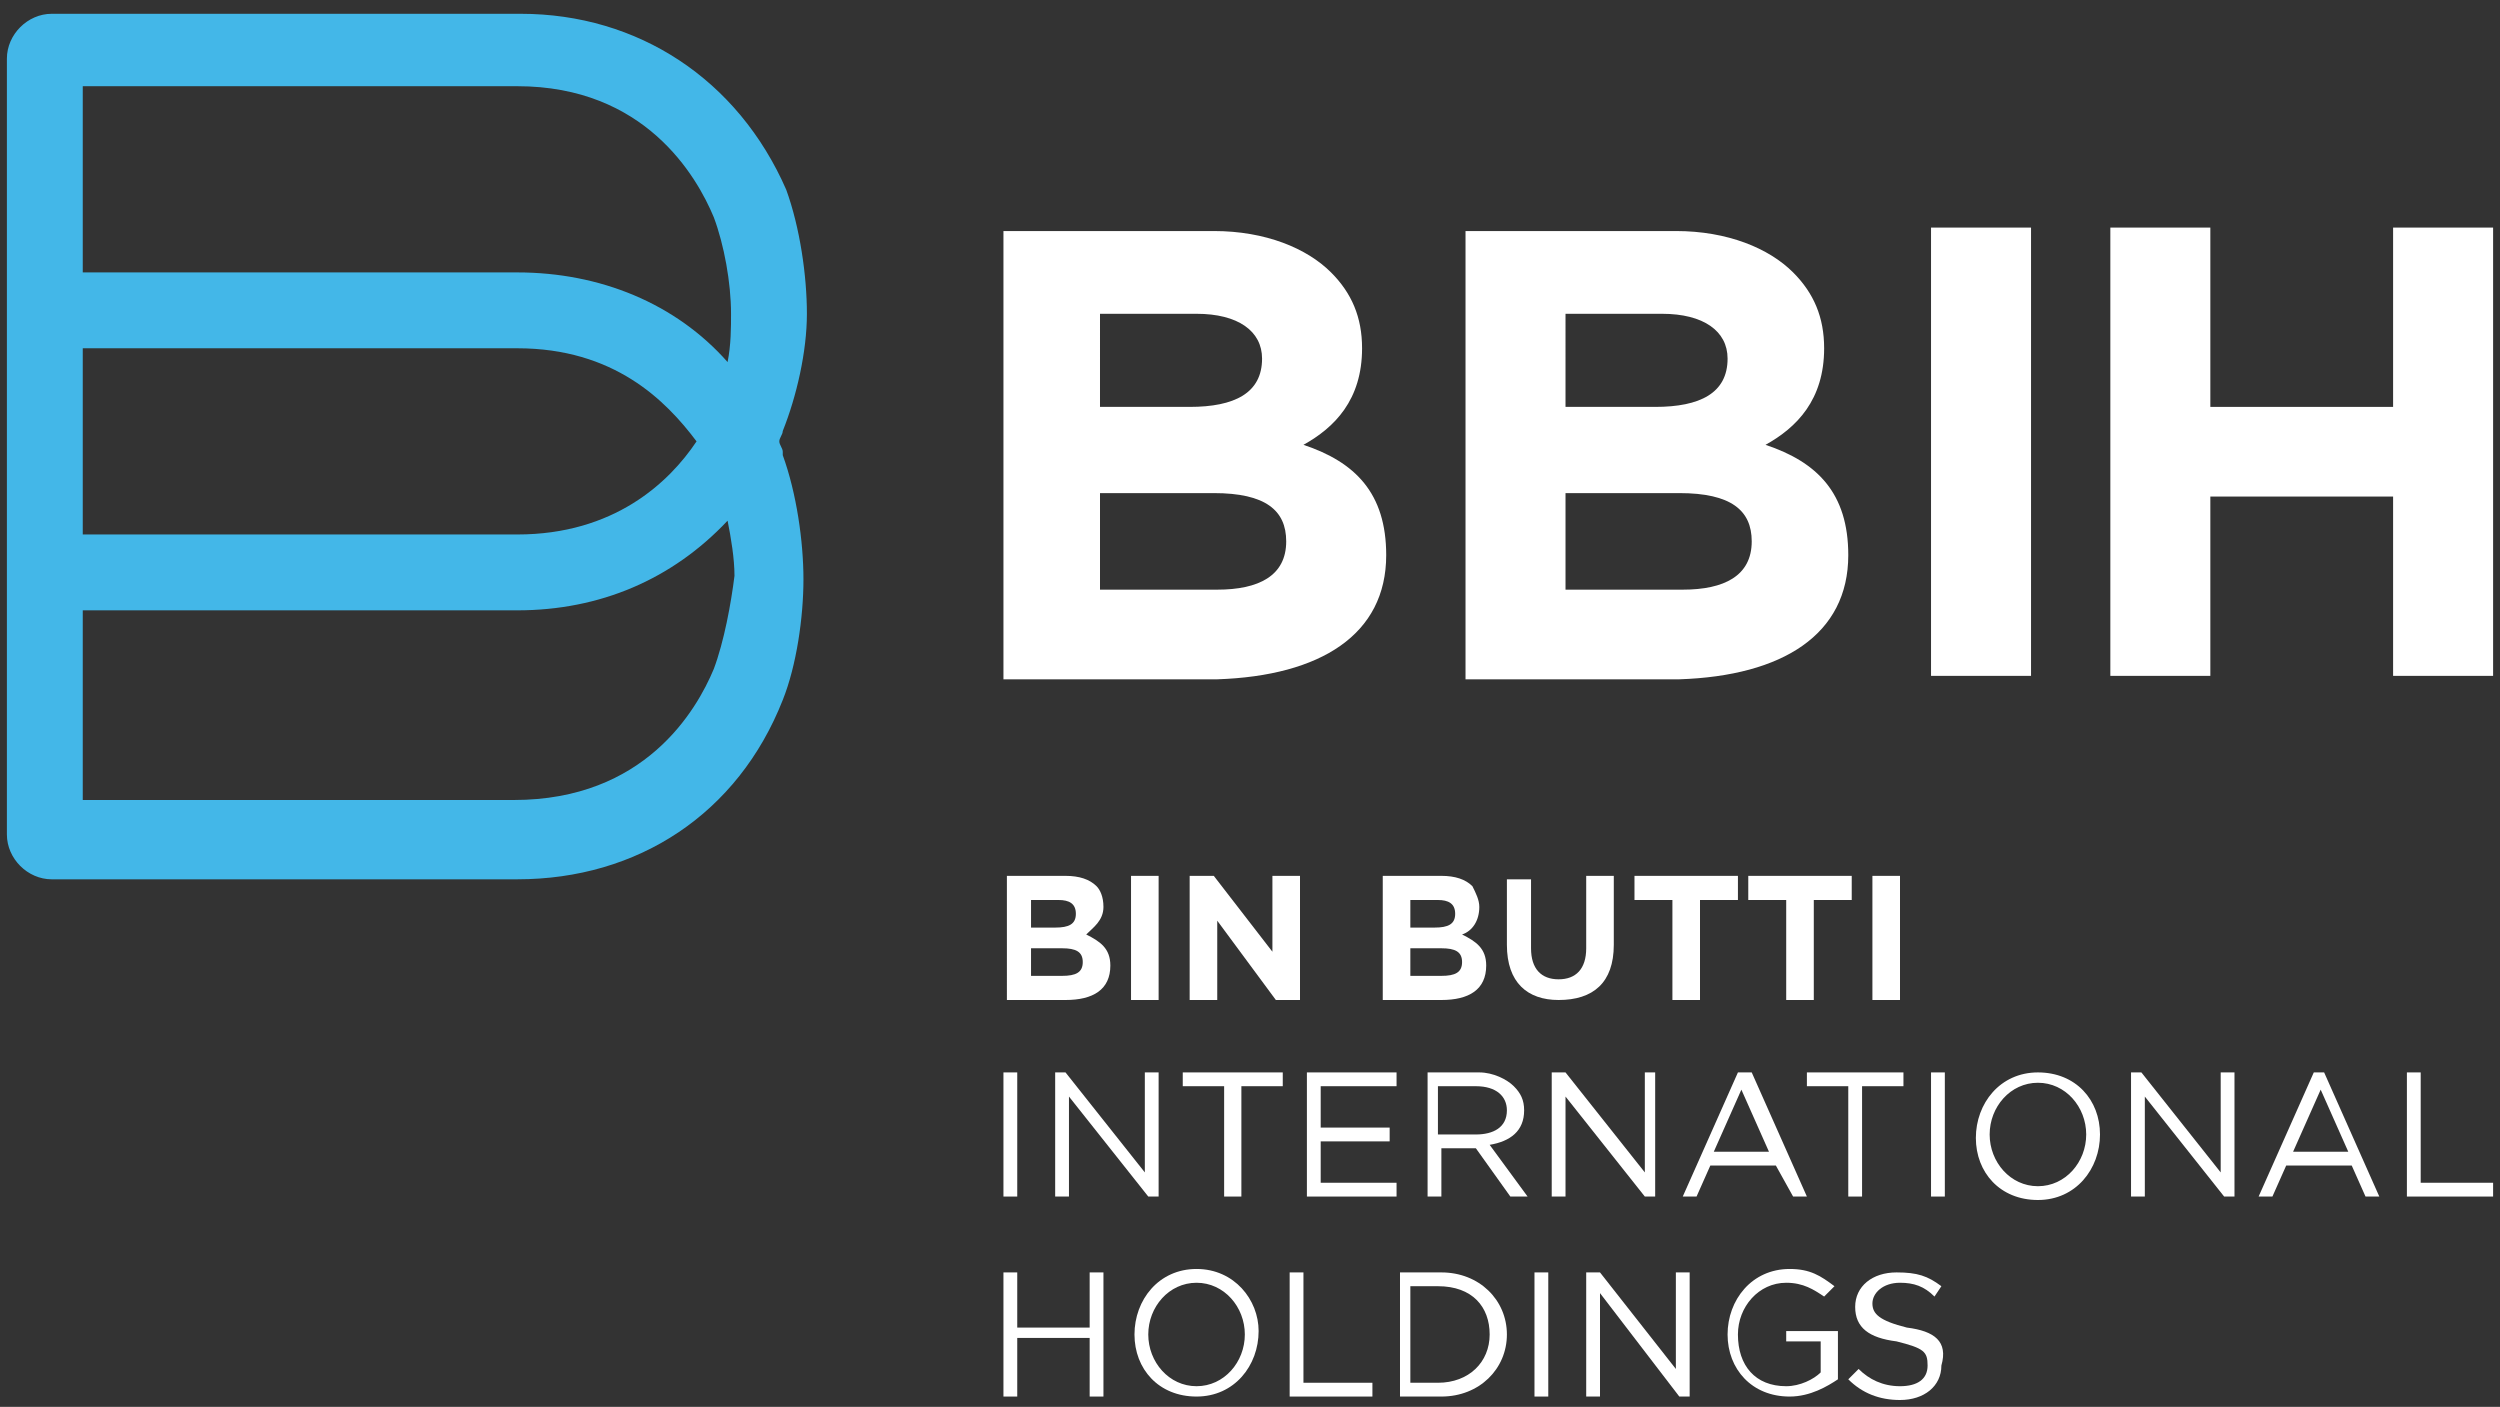 <?xml version="1.0" encoding="utf-8"?>
<!-- Generator: Adobe Illustrator 20.0.0, SVG Export Plug-In . SVG Version: 6.00 Build 0)  -->
<svg version="1.1" id="Layer_1" xmlns="http://www.w3.org/2000/svg" xmlns:xlink="http://www.w3.org/1999/xlink" x="0px" y="0px"
	 viewBox="0 0 72.5 40.8" style="enable-background:new 0 0 72.5 40.8;" xml:space="preserve">
<rect x="0" y="0" width="72.5" height="40.8" fill="#333333" stroke="none"/>
<style type="text/css">
	.st0{fill:none;}
	.st1{fill:#43B7E8;}
	.st2{fill:#FFFFFF;}
</style>
<path class="st0" d="M31.2,26.4L31.2,26.4c0-0.2-0.2-0.4-0.5-0.4h-0.8v0.8h0.7C31,26.8,31.2,26.7,31.2,26.4z"/>
<path class="st0" d="M43.8,32.2L43.8,32.2c0-0.4-0.3-0.7-0.9-0.7h-1.1V33h1.1C43.4,33,43.8,32.7,43.8,32.2z"/>
<path class="st0" d="M37.3,15.7L37.3,15.7c0-0.9-0.7-1.5-2.1-1.5h-3.3v2.9h3.4C36.6,17.1,37.3,16.7,37.3,15.7z"/>
<path class="st0" d="M30.8,27.5h-0.9v0.8h0.9c0.3,0,0.6-0.1,0.6-0.4v0C31.4,27.6,31.2,27.5,30.8,27.5z"/>
<path class="st0" d="M34.7,37.2c-0.8,0-1.4,0.7-1.4,1.5v0c0,0.8,0.6,1.5,1.4,1.5s1.4-0.7,1.4-1.5v0C36.1,37.9,35.5,37.2,34.7,37.2z"
	/>
<path class="st0" d="M41.8,37.3h-0.8v2.8h0.8c0.9,0,1.5-0.6,1.5-1.4v0C43.2,37.9,42.7,37.3,41.8,37.3z"/>
<path class="st0" d="M36.6,10.5L36.6,10.5c0-0.9-0.7-1.4-1.9-1.4h-2.8v2.8h2.6C35.8,11.9,36.6,11.5,36.6,10.5z"/>
<path class="st0" d="M42.2,26.4L42.2,26.4c0-0.2-0.2-0.4-0.5-0.4h-0.8v0.8h0.7C41.9,26.8,42.2,26.7,42.2,26.4z"/>
<path class="st0" d="M15,2.5H2.4v5.5H15c2.4,0,4.5,0.9,6.1,2.6c0.1-0.5,0.2-1,0.2-1.5c0-0.9-0.2-1.9-0.5-2.8
	C20.2,5.1,18.7,2.5,15,2.5z"/>
<path class="st0" d="M42.4,27.9L42.4,27.9c0-0.3-0.2-0.4-0.6-0.4h-0.9v0.8h0.9C42.1,28.3,42.4,28.1,42.4,27.9z"/>
<path class="st0" d="M50.1,10.5L50.1,10.5c0-0.9-0.7-1.4-1.9-1.4h-2.8v2.8H48C49.3,11.9,50.1,11.5,50.1,10.5z"/>
<path class="st0" d="M50.8,15.7L50.8,15.7c0-0.9-0.7-1.5-2.1-1.5h-3.3v2.9h3.4C50,17.1,50.8,16.7,50.8,15.7z"/>
<path class="st0" d="M15,17.7H2.4v5.5H15c3.7,0,5.3-2.7,5.8-3.8c0.3-0.8,0.5-1.8,0.5-2.7c0-0.5-0.1-1-0.2-1.6
	C19.5,16.8,17.4,17.7,15,17.7z"/>
<path class="st0" d="M20.2,12.8c-0.8-1.2-2.4-2.7-5.2-2.7H2.4v5.5H15C17.8,15.6,19.3,14.1,20.2,12.8z"/>
<path class="st0" d="M59.1,31.4c-0.8,0-1.4,0.7-1.4,1.5v0c0,0.8,0.6,1.5,1.4,1.5c0.8,0,1.4-0.7,1.4-1.5v0
	C60.5,32.1,59.9,31.4,59.1,31.4z"/>
<polygon class="st0" points="49.7,33.4 51.4,33.4 50.6,31.6 "/>
<polygon class="st0" points="66.5,33.4 68.1,33.4 67.3,31.6 "/>
<path class="st1" d="M23.4,9.1c0-1.1-0.2-2.5-0.6-3.6l0,0c-1.4-3.2-4.3-5.1-7.7-5.1H1.5c-0.7,0-1.3,0.6-1.3,1.3v22.5
	c0,0.7,0.6,1.3,1.3,1.3H15c3.5,0,6.4-1.9,7.7-5.2c0.4-1,0.6-2.4,0.6-3.5c0-1.1-0.2-2.5-0.6-3.6l0-0.1c0-0.1-0.1-0.2-0.1-0.3
	c0-0.1,0.1-0.2,0.1-0.3C23.1,11.5,23.4,10.2,23.4,9.1z M2.4,10.1H15c2.8,0,4.3,1.5,5.2,2.7c-0.8,1.2-2.4,2.7-5.2,2.7H2.4V10.1z
	 M20.7,19.4c-0.5,1.2-2,3.8-5.8,3.8H2.4v-5.5H15c2.4,0,4.5-0.9,6.1-2.6c0.1,0.5,0.2,1.1,0.2,1.6C21.2,17.5,21,18.6,20.7,19.4z
	 M21.1,10.5c-1.5-1.7-3.7-2.6-6.1-2.6H2.4V2.5H15c3.7,0,5.2,2.6,5.7,3.8c0.3,0.8,0.5,1.9,0.5,2.8C21.2,9.5,21.2,10,21.1,10.5z"/>
<path class="st2" d="M40.2,16.1L40.2,16.1c0-1.8-0.9-2.7-2.4-3.2c0.9-0.5,1.7-1.3,1.7-2.8v0c0-0.9-0.3-1.6-0.9-2.2
	c-0.7-0.7-1.9-1.2-3.4-1.2h-6.1v13h6.2C38.3,19.6,40.2,18.4,40.2,16.1z M31.9,9.1h2.8c1.2,0,1.9,0.5,1.9,1.3v0c0,1-0.8,1.4-2.1,1.4
	h-2.6V9.1z M31.9,14.3h3.3c1.5,0,2.1,0.5,2.1,1.4v0c0,1-0.8,1.4-2,1.4h-3.4V14.3z"/>
<path class="st2" d="M53.6,16.1L53.6,16.1c0-1.8-0.9-2.7-2.4-3.2c0.9-0.5,1.7-1.3,1.7-2.8v0c0-0.9-0.3-1.6-0.9-2.2
	c-0.7-0.7-1.9-1.2-3.4-1.2h-6.1v13h6.2C51.7,19.6,53.6,18.4,53.6,16.1z M45.4,9.1h2.8c1.2,0,1.9,0.5,1.9,1.3v0c0,1-0.8,1.4-2.1,1.4
	h-2.6V9.1z M45.4,14.3h3.3c1.5,0,2.1,0.5,2.1,1.4v0c0,1-0.8,1.4-2,1.4h-3.4V14.3z"/>
<rect x="56" y="6.6" class="st2" width="2.9" height="13"/>
<polygon class="st2" points="69.4,11.8 64.1,11.8 64.1,6.6 61.2,6.6 61.2,19.6 64.1,19.6 64.1,14.4 69.4,14.4 69.4,19.6 72.3,19.6 
	72.3,6.6 69.4,6.6 "/>
<path class="st2" d="M51.7,38.9h1.1v0.9c-0.2,0.2-0.6,0.4-1,0.4c-0.9,0-1.4-0.6-1.4-1.5v0c0-0.8,0.6-1.5,1.4-1.5
	c0.5,0,0.8,0.2,1.1,0.4l0.3-0.3c-0.4-0.3-0.7-0.5-1.3-0.5c-1.1,0-1.8,0.9-1.8,1.9v0c0,1,0.7,1.8,1.8,1.8c0.6,0,1.1-0.3,1.4-0.5v-1.4
	h-1.5V38.9z"/>
<path class="st2" d="M55.3,38.5c-0.8-0.2-1-0.4-1-0.7v0c0-0.3,0.3-0.6,0.8-0.6c0.4,0,0.7,0.1,1,0.4l0.2-0.3
	c-0.4-0.3-0.7-0.4-1.3-0.4c-0.7,0-1.2,0.4-1.2,1v0c0,0.6,0.4,0.9,1.2,1c0.8,0.2,0.9,0.3,0.9,0.7v0c0,0.4-0.3,0.6-0.8,0.6
	c-0.5,0-0.9-0.2-1.2-0.5l-0.3,0.3c0.4,0.4,0.9,0.6,1.5,0.6c0.7,0,1.2-0.4,1.2-1v0C56.5,38.9,56.1,38.6,55.3,38.5z"/>
<polygon class="st2" points="48.6,39.7 46.4,36.9 46,36.9 46,40.5 46.4,40.5 46.4,37.5 48.7,40.5 49,40.5 49,36.9 48.6,36.9 "/>
<polygon class="st2" points="37.8,36.9 37.4,36.9 37.4,40.5 39.8,40.5 39.8,40.1 37.8,40.1 "/>
<polygon class="st2" points="31.6,38.5 29.5,38.5 29.5,36.9 29.1,36.9 29.1,40.5 29.5,40.5 29.5,38.8 31.6,38.8 31.6,40.5 32,40.5 
	32,36.9 31.6,36.9 "/>
<path class="st2" d="M34.7,36.8c-1.1,0-1.8,0.9-1.8,1.9v0c0,1,0.7,1.8,1.8,1.8c1.1,0,1.8-0.9,1.8-1.9c0,0,0,0,0,0
	C36.5,37.7,35.8,36.8,34.7,36.8z M36.1,38.7c0,0.8-0.6,1.5-1.4,1.5s-1.4-0.7-1.4-1.5v0c0-0.8,0.6-1.5,1.4-1.5
	C35.5,37.2,36.1,37.9,36.1,38.7L36.1,38.7z"/>
<rect x="44.5" y="36.9" class="st2" width="0.4" height="3.6"/>
<path class="st2" d="M41.8,36.9h-1.2v3.6h1.2c1.1,0,1.9-0.8,1.9-1.8v0C43.7,37.7,42.9,36.9,41.8,36.9z M43.2,38.7
	c0,0.8-0.6,1.4-1.5,1.4h-0.8v-2.8h0.8C42.7,37.3,43.2,37.9,43.2,38.7L43.2,38.7z"/>
<polygon class="st2" points="70.2,31.1 69.8,31.1 69.8,34.7 72.3,34.7 72.3,34.3 70.2,34.3 "/>
<polygon class="st2" points="48,34.7 48,31.1 47.7,31.1 47.7,34 45.4,31.1 45,31.1 45,34.7 45.4,34.7 45.4,31.8 47.7,34.7 "/>
<path class="st2" d="M67.1,31.1l-1.6,3.6h0.4l0.4-0.9h1.9l0.4,0.9h0.4l-1.6-3.6H67.1z M66.5,33.4l0.8-1.8l0.8,1.8H66.5z"/>
<rect x="56" y="31.1" class="st2" width="0.4" height="3.6"/>
<polygon class="st2" points="34.3,31.5 35.5,31.5 35.5,34.7 36,34.7 36,31.5 37.2,31.5 37.2,31.1 34.3,31.1 "/>
<polygon class="st2" points="40.5,31.5 40.5,31.1 37.9,31.1 37.9,34.7 40.5,34.7 40.5,34.3 38.3,34.3 38.3,33.1 40.3,33.1 
	40.3,32.7 38.3,32.7 38.3,31.5 "/>
<polygon class="st2" points="31,31.8 33.3,34.7 33.6,34.7 33.6,31.1 33.2,31.1 33.2,34 30.9,31.1 30.6,31.1 30.6,34.7 31,34.7 "/>
<path class="st2" d="M44.2,32.2L44.2,32.2c0-0.3-0.1-0.5-0.3-0.7c-0.2-0.2-0.6-0.4-1-0.4h-1.5v3.6h0.4v-1.4h1h0l1,1.4h0.5l-1.1-1.5
	C43.8,33.1,44.2,32.8,44.2,32.2z M41.7,33v-1.5h1.1c0.6,0,0.9,0.3,0.9,0.7v0c0,0.5-0.4,0.7-0.9,0.7H41.7z"/>
<path class="st2" d="M52,34.7h0.4l-1.6-3.6h-0.4l-1.6,3.6h0.4l0.4-0.9h1.9L52,34.7z M49.7,33.4l0.8-1.8l0.8,1.8H49.7z"/>
<polygon class="st2" points="54,34.7 54,31.5 55.2,31.5 55.2,31.1 52.4,31.1 52.4,31.5 53.6,31.5 53.6,34.7 "/>
<polygon class="st2" points="64.4,34 62.1,31.1 61.8,31.1 61.8,34.7 62.2,34.7 62.2,31.8 64.5,34.7 64.8,34.7 64.8,31.1 64.4,31.1 
	"/>
<path class="st2" d="M59.1,31.1c-1.1,0-1.8,0.9-1.8,1.9v0c0,1,0.7,1.8,1.8,1.8s1.8-0.9,1.8-1.9c0,0,0,0,0,0
	C60.9,31.9,60.2,31.1,59.1,31.1z M60.5,32.9c0,0.8-0.6,1.5-1.4,1.5c-0.8,0-1.4-0.7-1.4-1.5v0c0-0.8,0.6-1.5,1.4-1.5
	S60.5,32.1,60.5,32.9L60.5,32.9z"/>
<rect x="29.1" y="31.1" class="st2" width="0.4" height="3.6"/>
<rect x="54.3" y="25.4" class="st2" width="0.8" height="3.6"/>
<polygon class="st2" points="52.6,29 52.6,26.1 53.7,26.1 53.7,25.4 50.7,25.4 50.7,26.1 51.8,26.1 51.8,29 "/>
<path class="st2" d="M32,26.3L32,26.3c0-0.3-0.1-0.5-0.2-0.6c-0.2-0.2-0.5-0.3-0.9-0.3h-1.7V29h1.7c0.8,0,1.3-0.3,1.3-1v0
	c0-0.5-0.3-0.7-0.7-0.9C31.7,26.9,32,26.7,32,26.3z M29.9,26.1h0.8c0.3,0,0.5,0.1,0.5,0.4v0c0,0.3-0.2,0.4-0.6,0.4h-0.7V26.1z
	 M31.4,27.9c0,0.3-0.2,0.4-0.6,0.4h-0.9v-0.8h0.9C31.2,27.5,31.4,27.6,31.4,27.9L31.4,27.9z"/>
<rect x="32.8" y="25.4" class="st2" width="0.8" height="3.6"/>
<polygon class="st2" points="35.2,25.4 34.5,25.4 34.5,29 35.3,29 35.3,26.7 37,29 37.7,29 37.7,25.4 36.9,25.4 36.9,27.6 "/>
<path class="st2" d="M40.1,29h1.7c0.8,0,1.3-0.3,1.3-1v0c0-0.5-0.3-0.7-0.7-0.9c0.3-0.1,0.5-0.4,0.5-0.8v0c0-0.2-0.1-0.4-0.2-0.6
	c-0.2-0.2-0.5-0.3-0.9-0.3h-1.7V29z M40.9,26.1h0.8c0.3,0,0.5,0.1,0.5,0.4v0c0,0.3-0.2,0.4-0.6,0.4h-0.7V26.1z M40.9,27.5h0.9
	c0.4,0,0.6,0.1,0.6,0.4v0c0,0.3-0.2,0.4-0.6,0.4h-0.9V27.5z"/>
<polygon class="st2" points="49.3,29 49.3,26.1 50.4,26.1 50.4,25.4 47.4,25.4 47.4,26.1 48.5,26.1 48.5,29 "/>
<path class="st2" d="M43.7,25.4v2c0,1.1,0.6,1.6,1.5,1.6c1,0,1.6-0.5,1.6-1.6v-2h-0.8v2.1c0,0.6-0.3,0.9-0.8,0.9
	c-0.5,0-0.8-0.3-0.8-0.9v-2H43.7z"/>
</svg>
